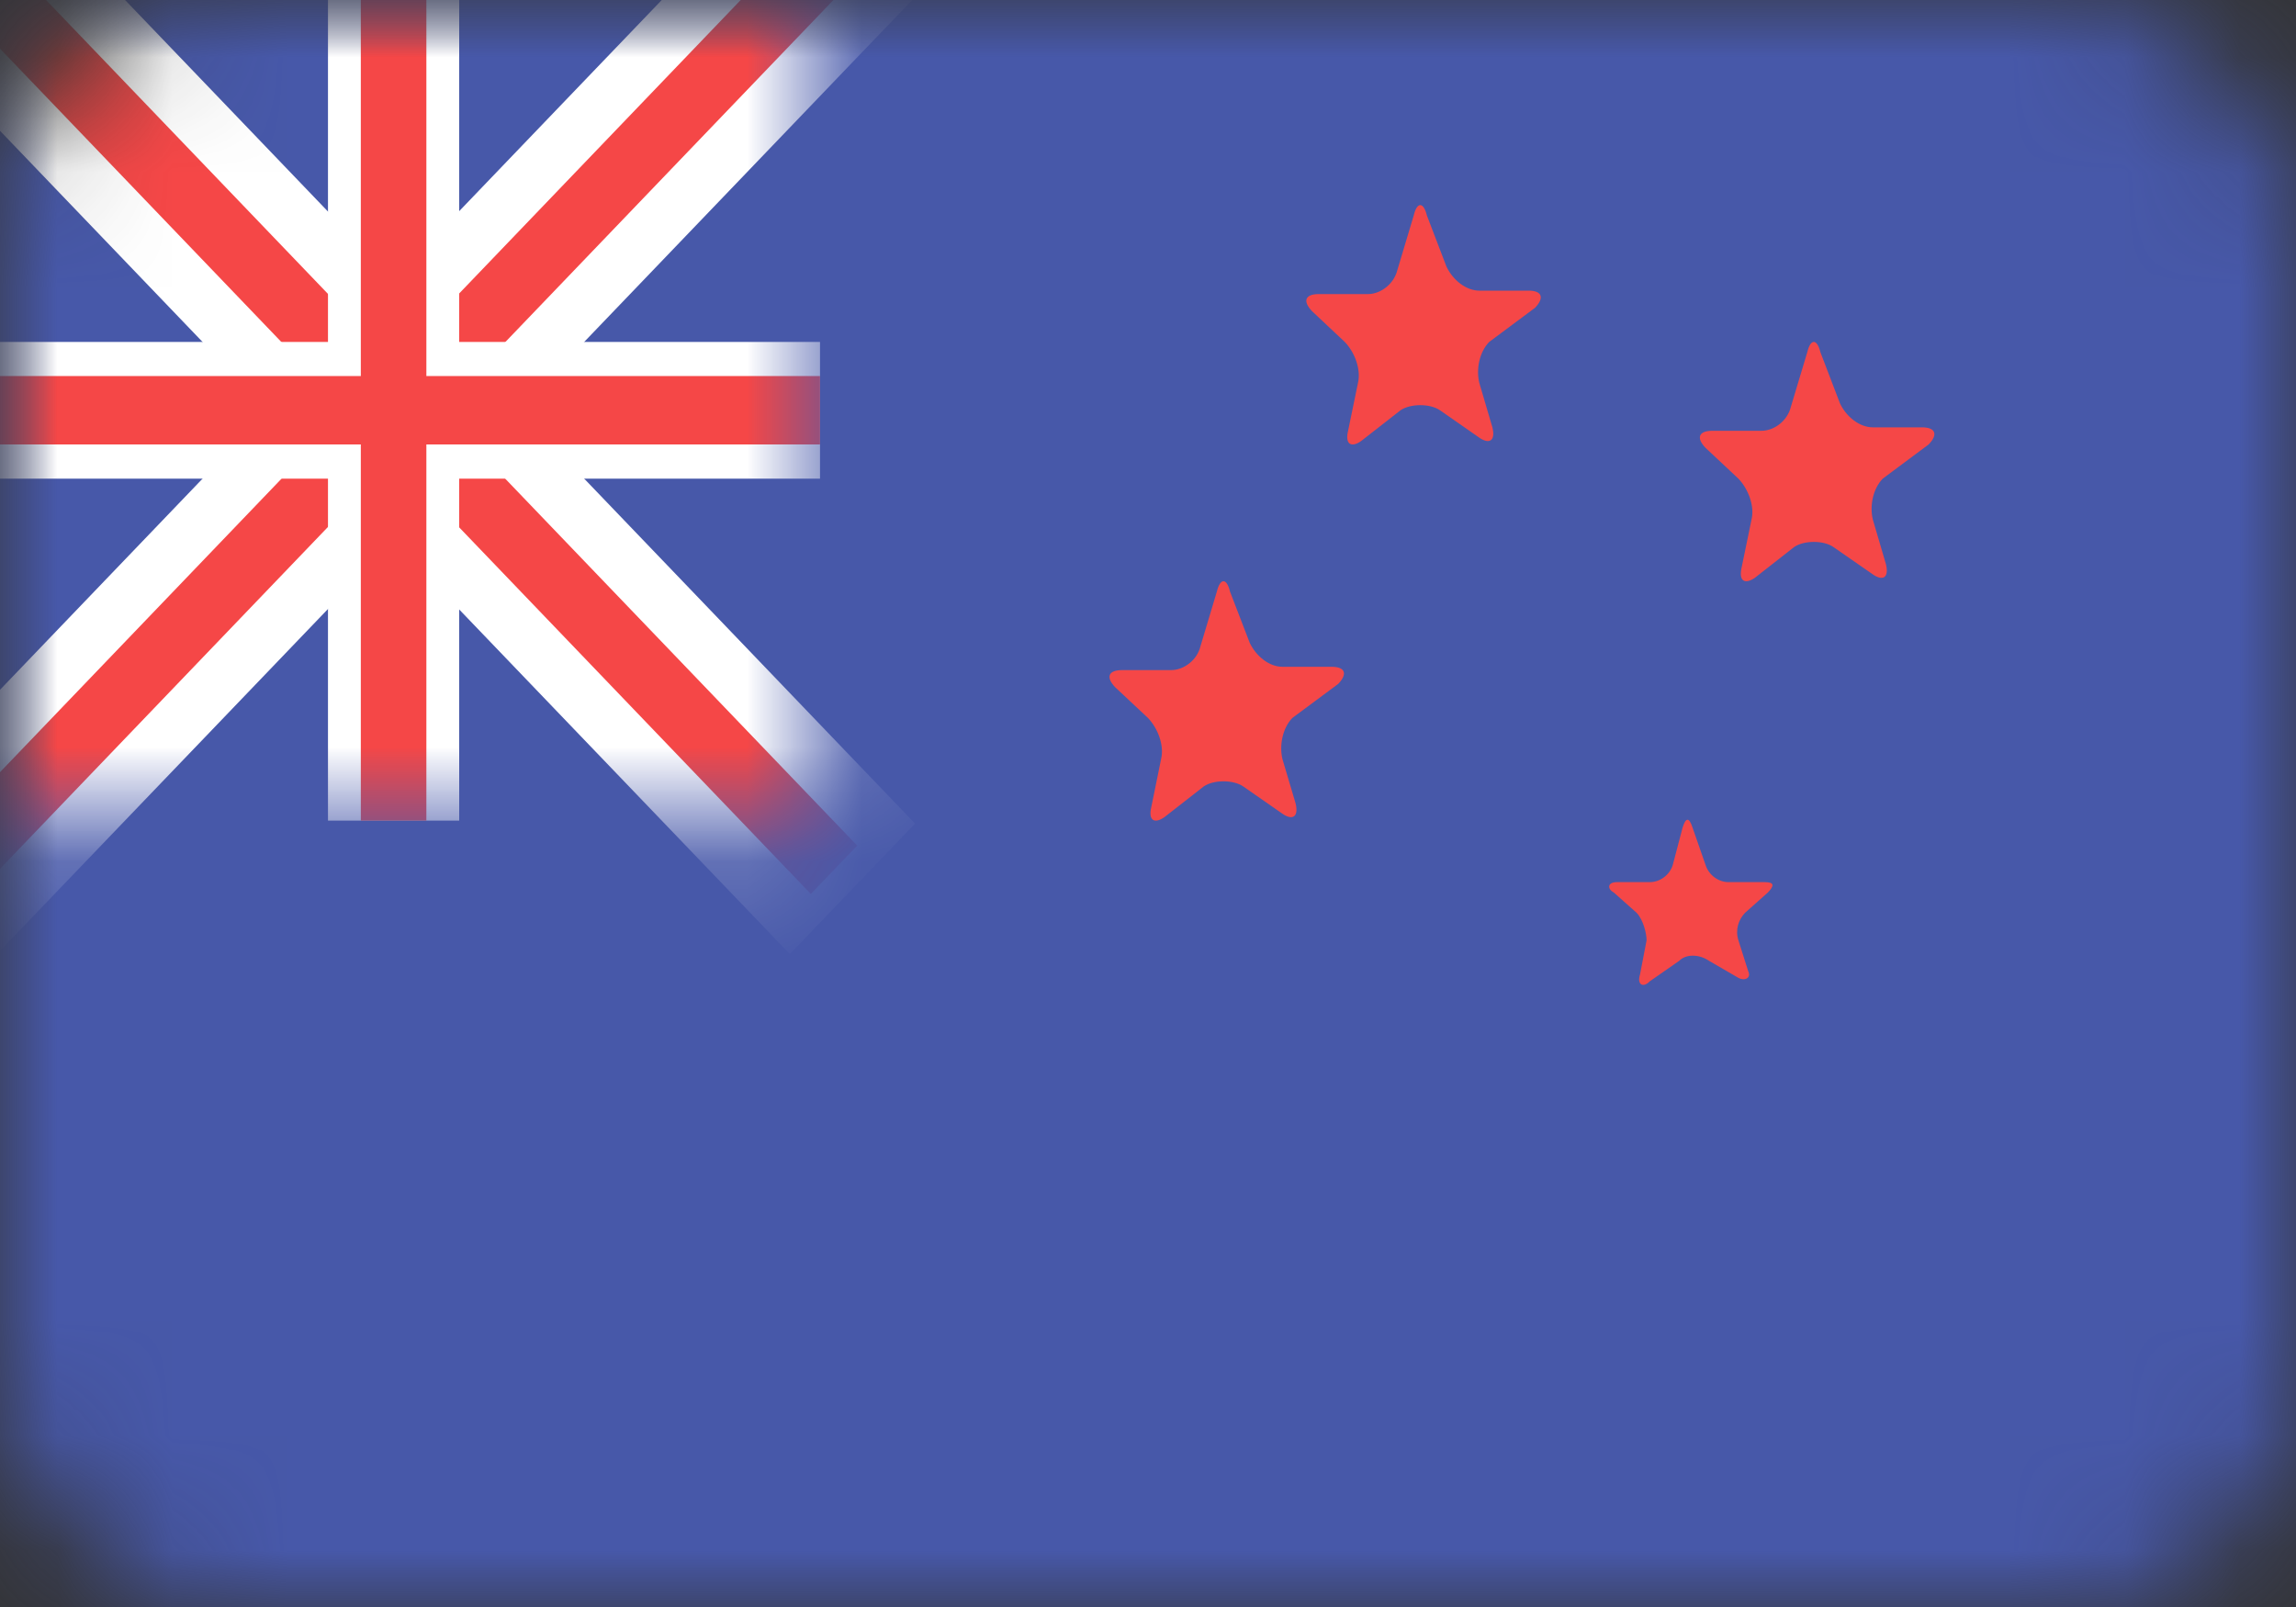 <svg width="20" height="14" viewBox="0 0 20 14" fill="none" xmlns="http://www.w3.org/2000/svg">
<rect x="0" y="0" width="20" height="14" fill="#333333" stroke="none"/>
<mask id="mask0" mask-type="alpha" maskUnits="userSpaceOnUse" x="0" y="0" width="20" height="14">
<rect width="20" height="14" rx="2" fill="#C4C4C4"/>
</mask>
<g mask="url(#mask0)">
<path d="M20 0H0V14H20V0Z" fill="#4758A9"/>
<path d="M13.372 2.681C13.457 2.591 13.429 2.532 13.315 2.532H12.886C12.772 2.532 12.657 2.442 12.6 2.323L12.429 1.876C12.4 1.757 12.343 1.757 12.315 1.876L12.172 2.353C12.143 2.472 12.029 2.562 11.915 2.562H11.486C11.372 2.562 11.343 2.621 11.429 2.711L11.714 2.979C11.8 3.068 11.857 3.217 11.829 3.336L11.743 3.753C11.714 3.872 11.772 3.902 11.857 3.842L12.2 3.574C12.286 3.515 12.457 3.515 12.543 3.574L12.886 3.813C12.972 3.872 13.029 3.842 13 3.723L12.886 3.336C12.857 3.217 12.886 3.068 12.972 2.979L13.372 2.681Z" fill="#F54747"/>
<path d="M16.8 3.872C16.886 3.783 16.857 3.723 16.743 3.723H16.314C16.2 3.723 16.085 3.634 16.028 3.515L15.857 3.068C15.828 2.949 15.771 2.949 15.743 3.068L15.6 3.544C15.571 3.664 15.457 3.753 15.343 3.753H14.914C14.8 3.753 14.771 3.813 14.857 3.902L15.143 4.17C15.228 4.259 15.286 4.408 15.257 4.527L15.171 4.944C15.143 5.064 15.2 5.093 15.286 5.034L15.628 4.766C15.714 4.706 15.886 4.706 15.971 4.766L16.314 5.004C16.4 5.064 16.457 5.034 16.428 4.915L16.314 4.527C16.285 4.408 16.314 4.259 16.4 4.17L16.8 3.872Z" fill="#F54747"/>
<path d="M11.657 5.958C11.743 5.868 11.714 5.809 11.6 5.809H11.171C11.057 5.809 10.943 5.719 10.886 5.6L10.714 5.153C10.686 5.034 10.629 5.034 10.6 5.153L10.457 5.63C10.429 5.749 10.314 5.838 10.2 5.838H9.772C9.657 5.838 9.629 5.898 9.714 5.987L10 6.255C10.086 6.345 10.143 6.494 10.114 6.613L10.029 7.03C10 7.149 10.057 7.179 10.143 7.119L10.486 6.851C10.572 6.792 10.743 6.792 10.829 6.851L11.171 7.089C11.257 7.149 11.314 7.119 11.286 7L11.171 6.613C11.143 6.494 11.171 6.345 11.257 6.255L11.657 5.958Z" fill="#F54747"/>
<path d="M15.4 7.775C15.457 7.715 15.457 7.685 15.371 7.685H15.057C14.971 7.685 14.886 7.626 14.857 7.536L14.743 7.209C14.714 7.119 14.685 7.119 14.657 7.209L14.571 7.536C14.543 7.626 14.457 7.685 14.371 7.685H14.085C14 7.685 14 7.745 14.057 7.775L14.257 7.953C14.314 8.013 14.343 8.132 14.343 8.192L14.286 8.489C14.257 8.579 14.314 8.609 14.371 8.549L14.628 8.37C14.685 8.311 14.8 8.311 14.886 8.37L15.143 8.519C15.2 8.549 15.257 8.519 15.228 8.46L15.143 8.192C15.114 8.102 15.143 8.013 15.2 7.953L15.4 7.775Z" fill="#F54747"/>
<mask id="mask1" mask-type="alpha" maskUnits="userSpaceOnUse" x="0" y="0" width="8" height="8">
<rect width="7.143" height="7.149" fill="#C4C4C4"/>
</mask>
<g mask="url(#mask1)">
<path d="M-0.029 -1.166L-1.12 -0.028L6.88 8.312L7.971 7.175L-0.029 -1.166Z" fill="white"/>
<path d="M6.881 -1.164L-1.12 7.177L-0.029 8.314L7.972 -0.027L6.881 -1.164Z" fill="white"/>
<path d="M7.063 -0.637L-0.634 7.388L-0.23 7.809L7.467 -0.216L7.063 -0.637Z" fill="#F54747"/>
<path d="M-0.23 -0.658L-0.634 -0.237L7.063 7.788L7.467 7.367L-0.23 -0.658Z" fill="#F54747"/>
<path d="M4 0H2.857V7.149H4V0Z" fill="white"/>
<path d="M7.143 2.979H0V4.17H7.143V2.979Z" fill="white"/>
<path d="M3.714 0H3.143V7.149H3.714V0Z" fill="#F54747"/>
<path d="M7.143 3.276H0V3.872H7.143V3.276Z" fill="#F54747"/>
</g>
</g>
</svg>
